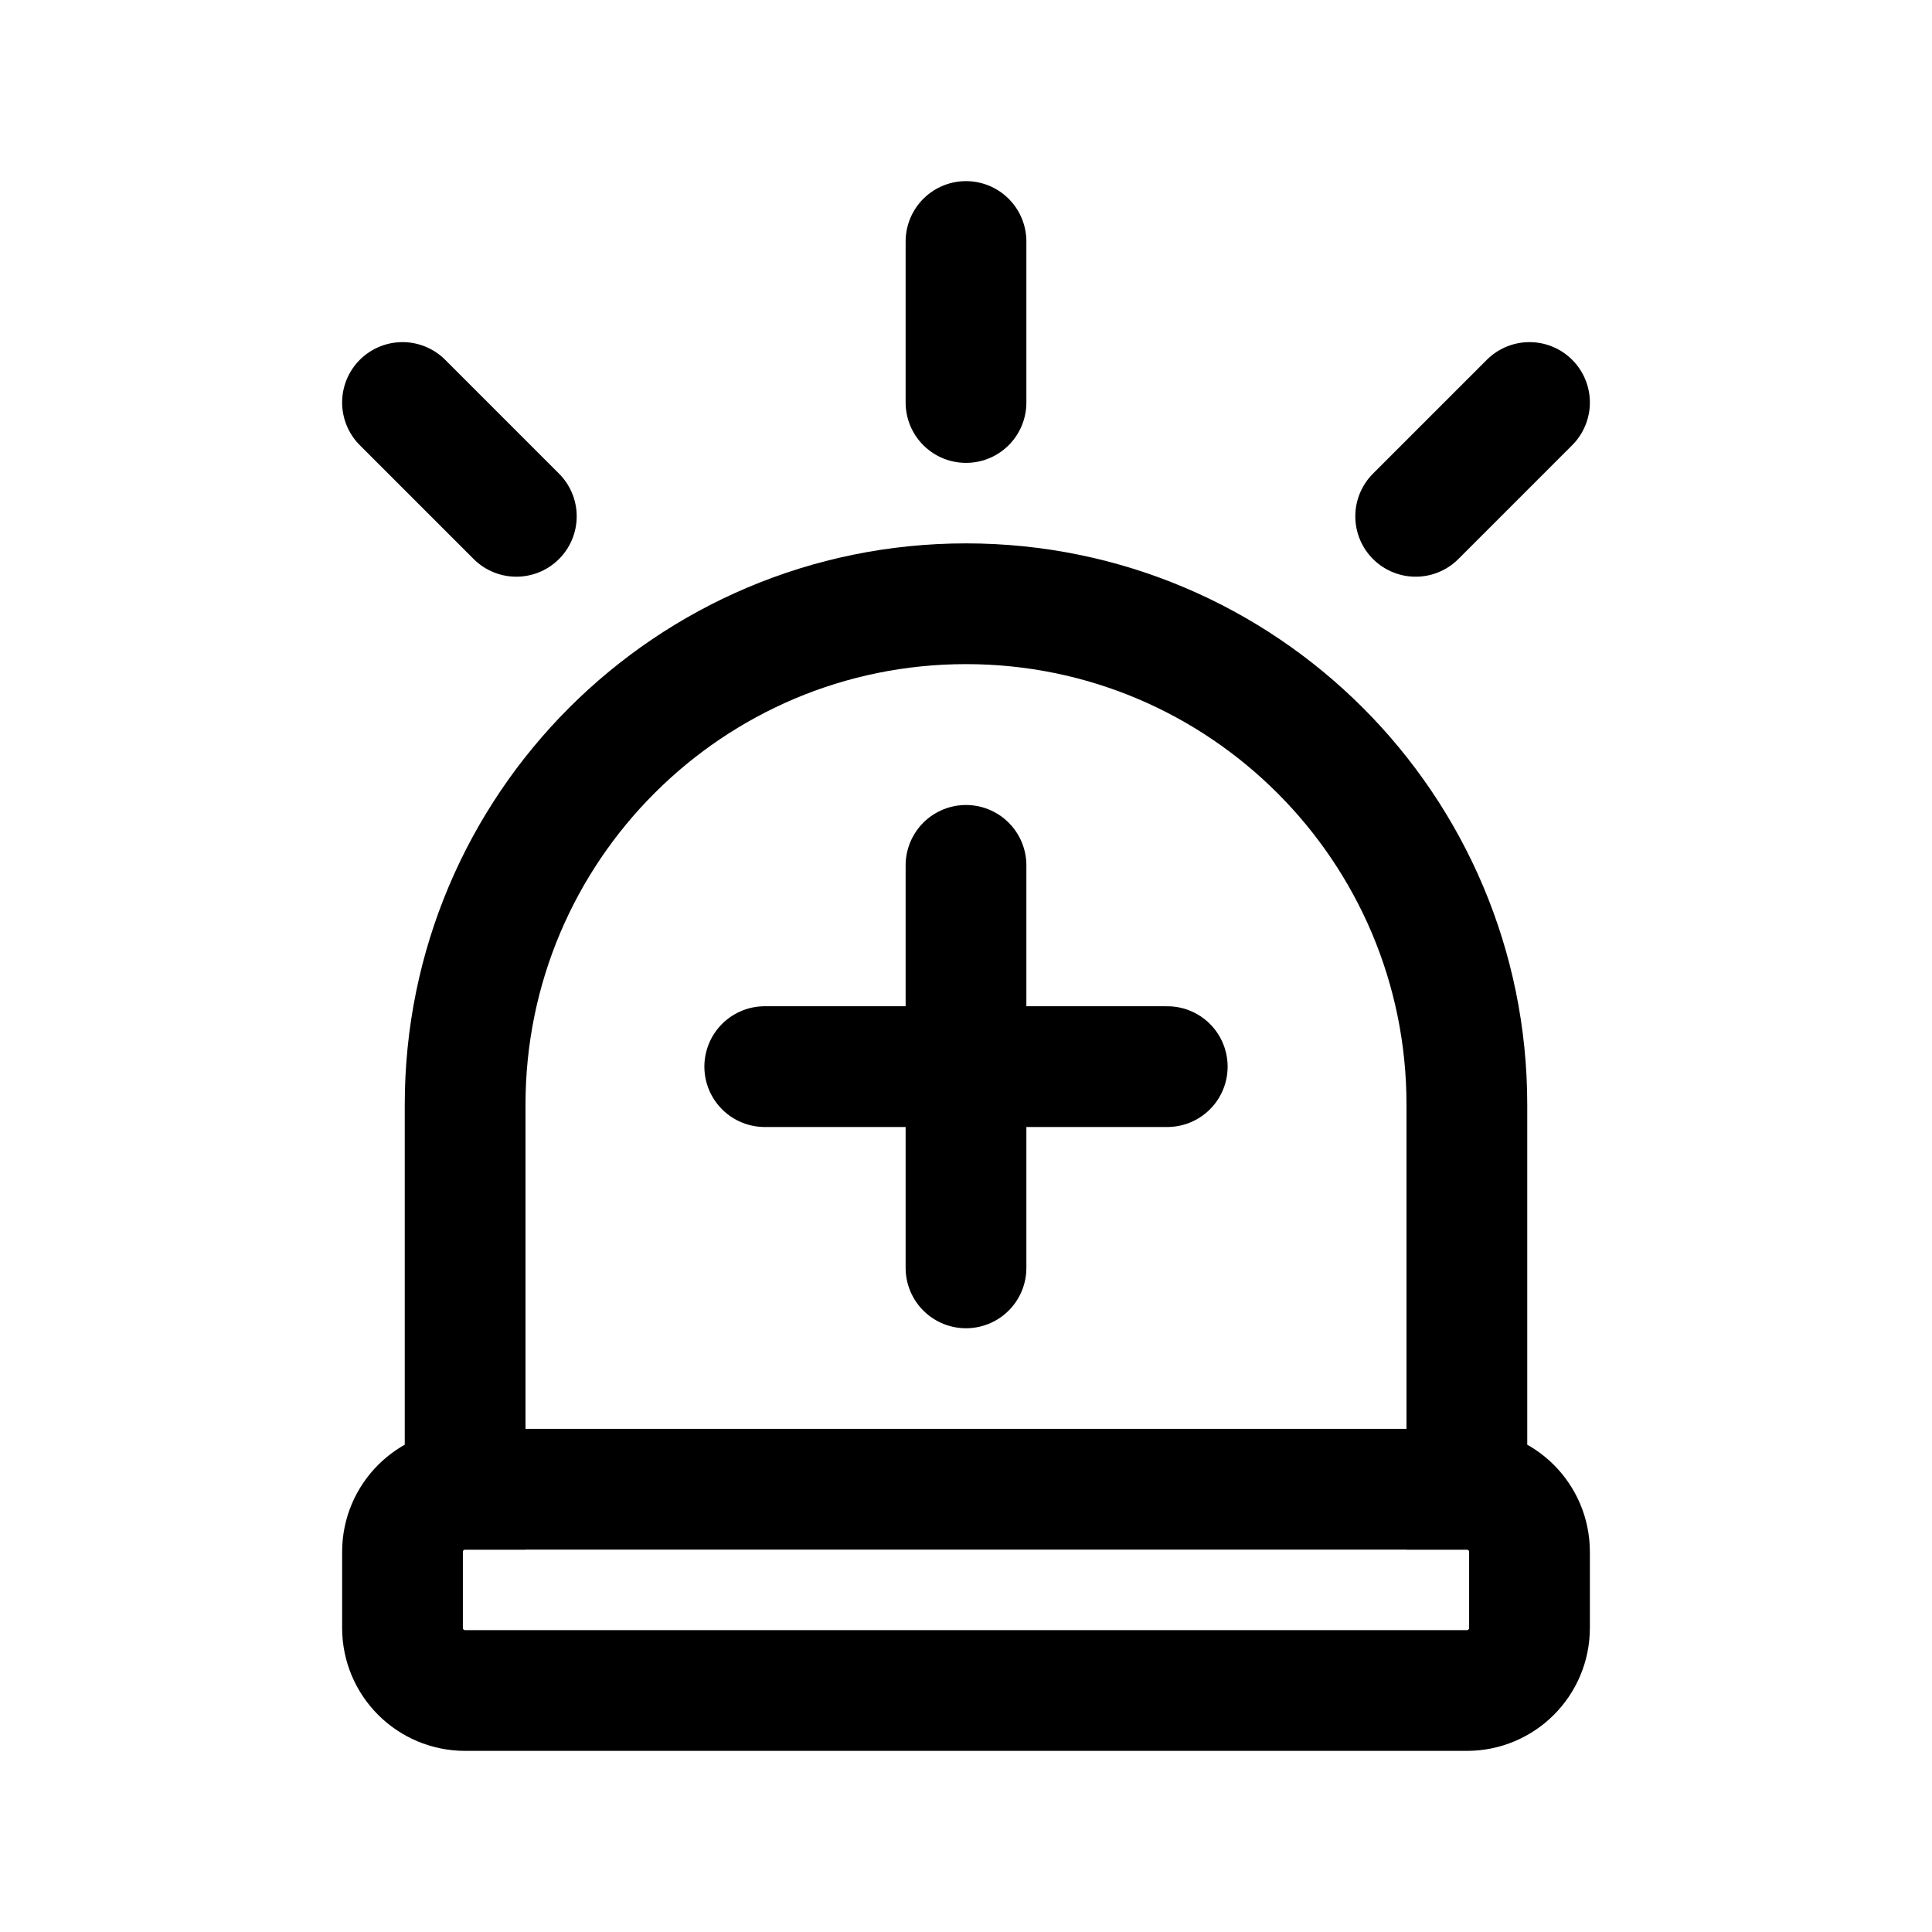 <?xml version="1.0" encoding="utf-8"?>
<svg width="24px" height="24px" viewBox="0 0 24 24" version="1.1" xmlns:xlink="http://www.w3.org/1999/xlink" xmlns="http://www.w3.org/2000/svg">
  <g id="Icon--line--emergency" fill-opacity="1">
    <path d="M2816 -8570L2816 -8570L2816 -8546L2792 -8546L2792 -8570L2816 -8570Z" id="Icon--line--emergency" fill="none" stroke="none" />
    <g id="Vector" transform="translate(5 3)">
      <path d="M13.222 18C13.222 18 0.778 18 0.778 18C0.348 18 0 17.652 0 17.222C0 17.222 0 16.278 0 16.278C0 15.848 0.348 15.5 0.778 15.5C0.778 15.5 0.778 10.722 0.778 10.722C0.778 7.286 3.564 4.5 7 4.5C10.436 4.5 13.222 7.286 13.222 10.722C13.222 10.722 13.222 15.5 13.222 15.5C13.652 15.5 14 15.848 14 16.278C14 16.278 14 17.222 14 17.222C14 17.652 13.652 18 13.222 18Z" id="Vector" fill="none" stroke="#000000" stroke-width="1.5" stroke-linecap="round" />
      <path d="M13.222 15.5L0.778 15.5M7 2L7 0M1.414 3.414L0 2M12.586 3.414L14 2M4.5 10.25L7 10.25L9.5 10.25M7 7.75L7 10.25L7 12.75" id="Vector" fill="none" stroke="#000000" stroke-width="1.5" stroke-linecap="round" />
    </g>
  </g>
</svg>